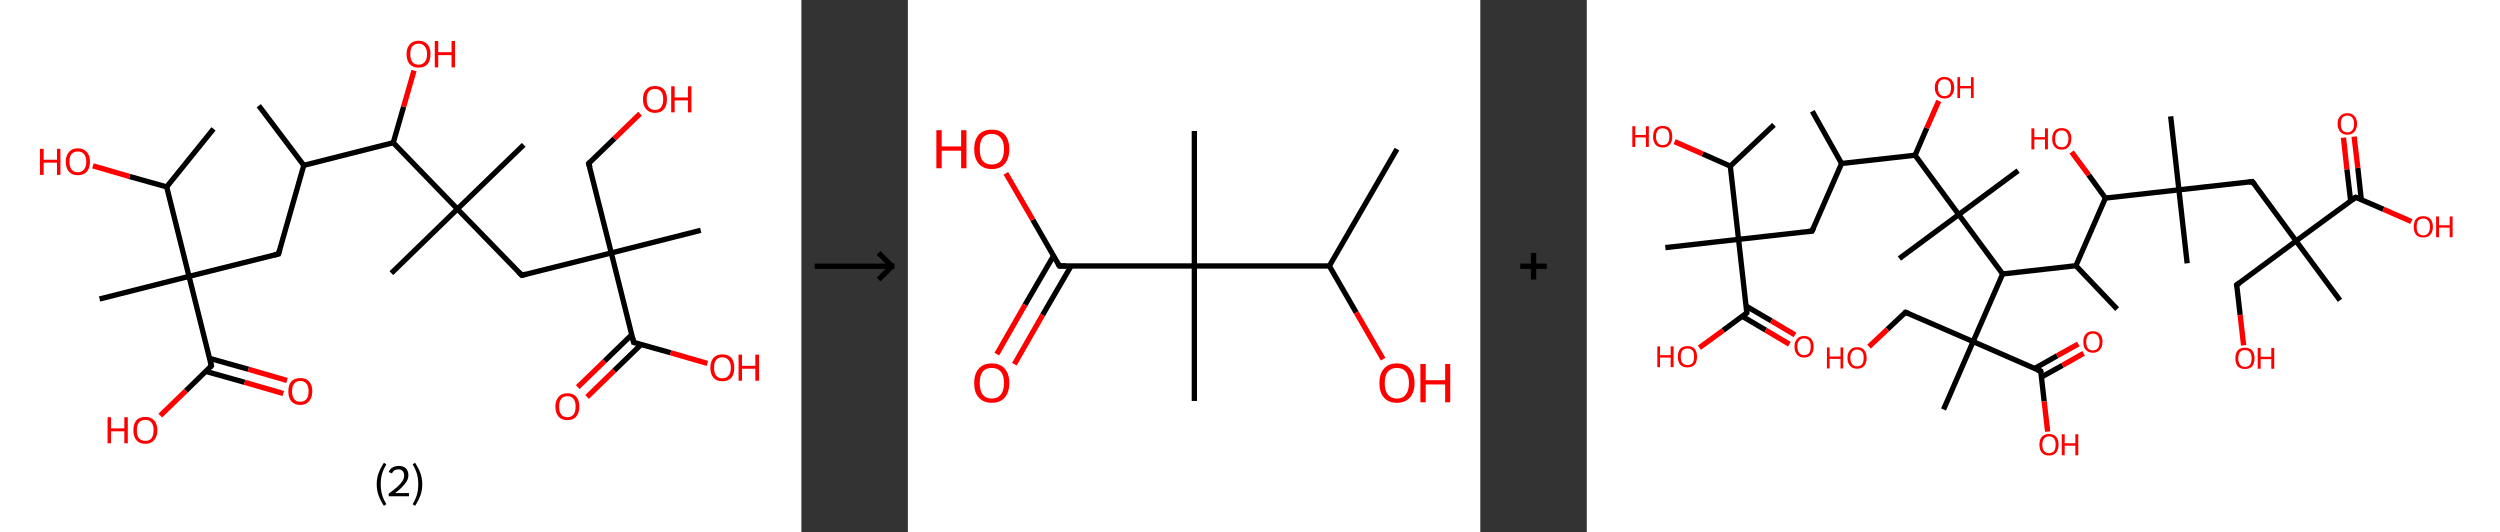 <?xml version='1.0' encoding='ASCII' standalone='yes'?>
<svg xmlns="http://www.w3.org/2000/svg" xmlns:xlink="http://www.w3.org/1999/xlink" version="1.1" width="939.0px" viewBox="0 0 939.0 200.0" height="200.0px">
  <rect x="0" y="0" width="939.0" height="200.0" fill="#333333" stroke="none"/>
  <g>
    <g transform="translate(0, 0) scale(1 1) "><!-- END OF HEADER -->
<rect style="opacity:1.0;fill:#FFFFFF;stroke:none" width="301.0" height="200.0" x="0.0" y="0.0"> </rect>
<path class="bond-0 atom-0 atom-1" d="M 97.2,39.7 L 114.1,62.1" style="fill:none;fill-rule:evenodd;stroke:#000000;stroke-width:2.0px;stroke-linecap:butt;stroke-linejoin:miter;stroke-opacity:1"/>
<path class="bond-1 atom-1 atom-2" d="M 114.1,62.1 L 104.6,95.4" style="fill:none;fill-rule:evenodd;stroke:#000000;stroke-width:2.0px;stroke-linecap:butt;stroke-linejoin:miter;stroke-opacity:1"/>
<path class="bond-2 atom-2 atom-3" d="M 104.6,95.4 L 71.0,103.8" style="fill:none;fill-rule:evenodd;stroke:#000000;stroke-width:2.0px;stroke-linecap:butt;stroke-linejoin:miter;stroke-opacity:1"/>
<path class="bond-3 atom-3 atom-4" d="M 71.0,103.8 L 37.4,112.3" style="fill:none;fill-rule:evenodd;stroke:#000000;stroke-width:2.0px;stroke-linecap:butt;stroke-linejoin:miter;stroke-opacity:1"/>
<path class="bond-4 atom-3 atom-5" d="M 71.0,103.8 L 79.4,137.4" style="fill:none;fill-rule:evenodd;stroke:#000000;stroke-width:2.0px;stroke-linecap:butt;stroke-linejoin:miter;stroke-opacity:1"/>
<path class="bond-5 atom-5 atom-6" d="M 77.3,139.5 L 91.9,143.6" style="fill:none;fill-rule:evenodd;stroke:#000000;stroke-width:2.0px;stroke-linecap:butt;stroke-linejoin:miter;stroke-opacity:1"/>
<path class="bond-5 atom-5 atom-6" d="M 91.9,143.6 L 106.4,147.8" style="fill:none;fill-rule:evenodd;stroke:#FF0000;stroke-width:2.0px;stroke-linecap:butt;stroke-linejoin:miter;stroke-opacity:1"/>
<path class="bond-5 atom-5 atom-6" d="M 78.7,134.6 L 93.3,138.7" style="fill:none;fill-rule:evenodd;stroke:#000000;stroke-width:2.0px;stroke-linecap:butt;stroke-linejoin:miter;stroke-opacity:1"/>
<path class="bond-5 atom-5 atom-6" d="M 93.3,138.7 L 107.8,142.9" style="fill:none;fill-rule:evenodd;stroke:#FF0000;stroke-width:2.0px;stroke-linecap:butt;stroke-linejoin:miter;stroke-opacity:1"/>
<path class="bond-6 atom-5 atom-7" d="M 79.4,137.4 L 69.8,146.8" style="fill:none;fill-rule:evenodd;stroke:#000000;stroke-width:2.0px;stroke-linecap:butt;stroke-linejoin:miter;stroke-opacity:1"/>
<path class="bond-6 atom-5 atom-7" d="M 69.8,146.8 L 60.2,156.1" style="fill:none;fill-rule:evenodd;stroke:#FF0000;stroke-width:2.0px;stroke-linecap:butt;stroke-linejoin:miter;stroke-opacity:1"/>
<path class="bond-7 atom-3 atom-8" d="M 71.0,103.8 L 62.6,70.2" style="fill:none;fill-rule:evenodd;stroke:#000000;stroke-width:2.0px;stroke-linecap:butt;stroke-linejoin:miter;stroke-opacity:1"/>
<path class="bond-8 atom-8 atom-9" d="M 62.6,70.2 L 80.2,48.4" style="fill:none;fill-rule:evenodd;stroke:#000000;stroke-width:2.0px;stroke-linecap:butt;stroke-linejoin:miter;stroke-opacity:1"/>
<path class="bond-9 atom-8 atom-10" d="M 62.6,70.2 L 48.7,66.3" style="fill:none;fill-rule:evenodd;stroke:#000000;stroke-width:2.0px;stroke-linecap:butt;stroke-linejoin:miter;stroke-opacity:1"/>
<path class="bond-9 atom-8 atom-10" d="M 48.7,66.3 L 34.9,62.3" style="fill:none;fill-rule:evenodd;stroke:#FF0000;stroke-width:2.0px;stroke-linecap:butt;stroke-linejoin:miter;stroke-opacity:1"/>
<path class="bond-10 atom-1 atom-11" d="M 114.1,62.1 L 147.7,53.6" style="fill:none;fill-rule:evenodd;stroke:#000000;stroke-width:2.0px;stroke-linecap:butt;stroke-linejoin:miter;stroke-opacity:1"/>
<path class="bond-11 atom-11 atom-12" d="M 147.7,53.6 L 151.6,40.1" style="fill:none;fill-rule:evenodd;stroke:#000000;stroke-width:2.0px;stroke-linecap:butt;stroke-linejoin:miter;stroke-opacity:1"/>
<path class="bond-11 atom-11 atom-12" d="M 151.6,40.1 L 155.5,26.5" style="fill:none;fill-rule:evenodd;stroke:#FF0000;stroke-width:2.0px;stroke-linecap:butt;stroke-linejoin:miter;stroke-opacity:1"/>
<path class="bond-12 atom-11 atom-13" d="M 147.7,53.6 L 171.8,78.5" style="fill:none;fill-rule:evenodd;stroke:#000000;stroke-width:2.0px;stroke-linecap:butt;stroke-linejoin:miter;stroke-opacity:1"/>
<path class="bond-13 atom-13 atom-14" d="M 171.8,78.5 L 196.7,54.4" style="fill:none;fill-rule:evenodd;stroke:#000000;stroke-width:2.0px;stroke-linecap:butt;stroke-linejoin:miter;stroke-opacity:1"/>
<path class="bond-14 atom-13 atom-15" d="M 171.8,78.5 L 147.0,102.6" style="fill:none;fill-rule:evenodd;stroke:#000000;stroke-width:2.0px;stroke-linecap:butt;stroke-linejoin:miter;stroke-opacity:1"/>
<path class="bond-15 atom-13 atom-16" d="M 171.8,78.5 L 196.0,103.4" style="fill:none;fill-rule:evenodd;stroke:#000000;stroke-width:2.0px;stroke-linecap:butt;stroke-linejoin:miter;stroke-opacity:1"/>
<path class="bond-16 atom-16 atom-17" d="M 196.0,103.4 L 229.6,95.0" style="fill:none;fill-rule:evenodd;stroke:#000000;stroke-width:2.0px;stroke-linecap:butt;stroke-linejoin:miter;stroke-opacity:1"/>
<path class="bond-17 atom-17 atom-18" d="M 229.6,95.0 L 263.2,86.5" style="fill:none;fill-rule:evenodd;stroke:#000000;stroke-width:2.0px;stroke-linecap:butt;stroke-linejoin:miter;stroke-opacity:1"/>
<path class="bond-18 atom-17 atom-19" d="M 229.6,95.0 L 221.1,61.4" style="fill:none;fill-rule:evenodd;stroke:#000000;stroke-width:2.0px;stroke-linecap:butt;stroke-linejoin:miter;stroke-opacity:1"/>
<path class="bond-19 atom-19 atom-20" d="M 221.1,61.4 L 230.8,52.0" style="fill:none;fill-rule:evenodd;stroke:#000000;stroke-width:2.0px;stroke-linecap:butt;stroke-linejoin:miter;stroke-opacity:1"/>
<path class="bond-19 atom-19 atom-20" d="M 230.8,52.0 L 240.4,42.7" style="fill:none;fill-rule:evenodd;stroke:#FF0000;stroke-width:2.0px;stroke-linecap:butt;stroke-linejoin:miter;stroke-opacity:1"/>
<path class="bond-20 atom-17 atom-21" d="M 229.6,95.0 L 238.0,128.6" style="fill:none;fill-rule:evenodd;stroke:#000000;stroke-width:2.0px;stroke-linecap:butt;stroke-linejoin:miter;stroke-opacity:1"/>
<path class="bond-21 atom-21 atom-22" d="M 237.3,125.7 L 227.1,135.6" style="fill:none;fill-rule:evenodd;stroke:#000000;stroke-width:2.0px;stroke-linecap:butt;stroke-linejoin:miter;stroke-opacity:1"/>
<path class="bond-21 atom-21 atom-22" d="M 227.1,135.6 L 217.0,145.4" style="fill:none;fill-rule:evenodd;stroke:#FF0000;stroke-width:2.0px;stroke-linecap:butt;stroke-linejoin:miter;stroke-opacity:1"/>
<path class="bond-21 atom-21 atom-22" d="M 240.8,129.4 L 230.7,139.2" style="fill:none;fill-rule:evenodd;stroke:#000000;stroke-width:2.0px;stroke-linecap:butt;stroke-linejoin:miter;stroke-opacity:1"/>
<path class="bond-21 atom-21 atom-22" d="M 230.7,139.2 L 220.5,149.1" style="fill:none;fill-rule:evenodd;stroke:#FF0000;stroke-width:2.0px;stroke-linecap:butt;stroke-linejoin:miter;stroke-opacity:1"/>
<path class="bond-22 atom-21 atom-23" d="M 238.0,128.6 L 251.9,132.5" style="fill:none;fill-rule:evenodd;stroke:#000000;stroke-width:2.0px;stroke-linecap:butt;stroke-linejoin:miter;stroke-opacity:1"/>
<path class="bond-22 atom-21 atom-23" d="M 251.9,132.5 L 265.7,136.5" style="fill:none;fill-rule:evenodd;stroke:#FF0000;stroke-width:2.0px;stroke-linecap:butt;stroke-linejoin:miter;stroke-opacity:1"/>
<path d="M 105.1,93.7 L 104.6,95.4 L 102.9,95.8" style="fill:none;stroke:#000000;stroke-width:2.0px;stroke-linecap:butt;stroke-linejoin:miter;stroke-opacity:1;"/>
<path d="M 79.0,135.8 L 79.4,137.4 L 79.0,137.9" style="fill:none;stroke:#000000;stroke-width:2.0px;stroke-linecap:butt;stroke-linejoin:miter;stroke-opacity:1;"/>
<path d="M 194.8,102.2 L 196.0,103.4 L 197.6,103.0" style="fill:none;stroke:#000000;stroke-width:2.0px;stroke-linecap:butt;stroke-linejoin:miter;stroke-opacity:1;"/>
<path d="M 221.6,63.0 L 221.1,61.4 L 221.6,60.9" style="fill:none;stroke:#000000;stroke-width:2.0px;stroke-linecap:butt;stroke-linejoin:miter;stroke-opacity:1;"/>
<path d="M 237.6,126.9 L 238.0,128.6 L 238.7,128.8" style="fill:none;stroke:#000000;stroke-width:2.0px;stroke-linecap:butt;stroke-linejoin:miter;stroke-opacity:1;"/>
<path class="atom-6" d="M 108.3 147.0 Q 108.3 144.6, 109.4 143.3 Q 110.6 142.0, 112.8 142.0 Q 115.0 142.0, 116.1 143.3 Q 117.3 144.6, 117.3 147.0 Q 117.3 149.3, 116.1 150.7 Q 114.9 152.1, 112.8 152.1 Q 110.6 152.1, 109.4 150.7 Q 108.3 149.4, 108.3 147.0 M 112.8 150.9 Q 114.3 150.9, 115.1 149.9 Q 115.9 148.9, 115.9 147.0 Q 115.9 145.0, 115.1 144.1 Q 114.3 143.1, 112.8 143.1 Q 111.3 143.1, 110.5 144.1 Q 109.7 145.0, 109.7 147.0 Q 109.7 148.9, 110.5 149.9 Q 111.3 150.9, 112.8 150.9 " fill="#FF0000"/>
<path class="atom-7" d="M 40.4 156.7 L 41.7 156.7 L 41.7 160.9 L 46.7 160.9 L 46.7 156.7 L 48.0 156.7 L 48.0 166.5 L 46.7 166.5 L 46.7 162.0 L 41.7 162.0 L 41.7 166.5 L 40.4 166.5 L 40.4 156.7 " fill="#FF0000"/>
<path class="atom-7" d="M 50.1 161.6 Q 50.1 159.2, 51.2 157.9 Q 52.4 156.6, 54.6 156.6 Q 56.7 156.6, 57.9 157.9 Q 59.1 159.2, 59.1 161.6 Q 59.1 164.0, 57.9 165.3 Q 56.7 166.7, 54.6 166.7 Q 52.4 166.7, 51.2 165.3 Q 50.1 164.0, 50.1 161.6 M 54.6 165.6 Q 56.1 165.6, 56.9 164.6 Q 57.7 163.5, 57.7 161.6 Q 57.7 159.7, 56.9 158.7 Q 56.1 157.7, 54.6 157.7 Q 53.1 157.7, 52.2 158.7 Q 51.4 159.6, 51.4 161.6 Q 51.4 163.6, 52.2 164.6 Q 53.1 165.6, 54.6 165.6 " fill="#FF0000"/>
<path class="atom-10" d="M 15.0 55.9 L 16.4 55.9 L 16.4 60.0 L 21.4 60.0 L 21.4 55.9 L 22.7 55.9 L 22.7 65.7 L 21.4 65.7 L 21.4 61.1 L 16.4 61.1 L 16.4 65.7 L 15.0 65.7 L 15.0 55.9 " fill="#FF0000"/>
<path class="atom-10" d="M 24.7 60.7 Q 24.7 58.4, 25.9 57.1 Q 27.1 55.7, 29.2 55.7 Q 31.4 55.7, 32.6 57.1 Q 33.8 58.4, 33.8 60.7 Q 33.8 63.1, 32.6 64.5 Q 31.4 65.8, 29.2 65.8 Q 27.1 65.8, 25.9 64.5 Q 24.7 63.1, 24.7 60.7 M 29.2 64.7 Q 30.7 64.7, 31.5 63.7 Q 32.4 62.7, 32.4 60.7 Q 32.4 58.8, 31.5 57.8 Q 30.7 56.9, 29.2 56.9 Q 27.8 56.9, 26.9 57.8 Q 26.1 58.8, 26.1 60.7 Q 26.1 62.7, 26.9 63.7 Q 27.8 64.7, 29.2 64.7 " fill="#FF0000"/>
<path class="atom-12" d="M 152.7 20.3 Q 152.7 18.0, 153.9 16.7 Q 155.1 15.3, 157.2 15.3 Q 159.4 15.3, 160.6 16.7 Q 161.7 18.0, 161.7 20.3 Q 161.7 22.7, 160.6 24.1 Q 159.4 25.4, 157.2 25.4 Q 155.1 25.4, 153.9 24.1 Q 152.7 22.7, 152.7 20.3 M 157.2 24.3 Q 158.7 24.3, 159.5 23.3 Q 160.4 22.3, 160.4 20.3 Q 160.4 18.4, 159.5 17.4 Q 158.7 16.4, 157.2 16.4 Q 155.7 16.4, 154.9 17.4 Q 154.1 18.4, 154.1 20.3 Q 154.1 22.3, 154.9 23.3 Q 155.7 24.3, 157.2 24.3 " fill="#FF0000"/>
<path class="atom-12" d="M 163.3 15.4 L 164.6 15.4 L 164.6 19.6 L 169.6 19.6 L 169.6 15.4 L 170.9 15.4 L 170.9 25.3 L 169.6 25.3 L 169.6 20.7 L 164.6 20.7 L 164.6 25.3 L 163.3 25.3 L 163.3 15.4 " fill="#FF0000"/>
<path class="atom-20" d="M 241.5 37.3 Q 241.5 34.9, 242.7 33.6 Q 243.9 32.3, 246.0 32.3 Q 248.2 32.3, 249.4 33.6 Q 250.5 34.9, 250.5 37.3 Q 250.5 39.7, 249.4 41.0 Q 248.2 42.4, 246.0 42.4 Q 243.9 42.4, 242.7 41.0 Q 241.5 39.7, 241.5 37.3 M 246.0 41.3 Q 247.5 41.3, 248.3 40.3 Q 249.1 39.2, 249.1 37.3 Q 249.1 35.3, 248.3 34.4 Q 247.5 33.4, 246.0 33.4 Q 244.5 33.4, 243.7 34.4 Q 242.9 35.3, 242.9 37.3 Q 242.9 39.3, 243.7 40.3 Q 244.5 41.3, 246.0 41.3 " fill="#FF0000"/>
<path class="atom-20" d="M 252.1 32.4 L 253.4 32.4 L 253.4 36.6 L 258.4 36.6 L 258.4 32.4 L 259.7 32.4 L 259.7 42.2 L 258.4 42.2 L 258.4 37.7 L 253.4 37.7 L 253.4 42.2 L 252.1 42.2 L 252.1 32.4 " fill="#FF0000"/>
<path class="atom-22" d="M 208.6 152.7 Q 208.6 150.4, 209.8 149.1 Q 210.9 147.7, 213.1 147.7 Q 215.3 147.7, 216.5 149.1 Q 217.6 150.4, 217.6 152.7 Q 217.6 155.1, 216.4 156.5 Q 215.3 157.8, 213.1 157.8 Q 211.0 157.8, 209.8 156.5 Q 208.6 155.1, 208.6 152.7 M 213.1 156.7 Q 214.6 156.7, 215.4 155.7 Q 216.2 154.7, 216.2 152.7 Q 216.2 150.8, 215.4 149.8 Q 214.6 148.8, 213.1 148.8 Q 211.6 148.8, 210.8 149.8 Q 210.0 150.8, 210.0 152.7 Q 210.0 154.7, 210.8 155.7 Q 211.6 156.7, 213.1 156.7 " fill="#FF0000"/>
<path class="atom-23" d="M 266.8 138.1 Q 266.8 135.8, 268.0 134.4 Q 269.2 133.1, 271.3 133.1 Q 273.5 133.1, 274.7 134.4 Q 275.8 135.8, 275.8 138.1 Q 275.8 140.5, 274.7 141.9 Q 273.5 143.2, 271.3 143.2 Q 269.2 143.2, 268.0 141.9 Q 266.8 140.5, 266.8 138.1 M 271.3 142.1 Q 272.8 142.1, 273.6 141.1 Q 274.5 140.1, 274.5 138.1 Q 274.5 136.2, 273.6 135.2 Q 272.8 134.2, 271.3 134.2 Q 269.8 134.2, 269.0 135.2 Q 268.2 136.2, 268.2 138.1 Q 268.2 140.1, 269.0 141.1 Q 269.8 142.1, 271.3 142.1 " fill="#FF0000"/>
<path class="atom-23" d="M 277.4 133.2 L 278.7 133.2 L 278.7 137.4 L 283.7 137.4 L 283.7 133.2 L 285.1 133.2 L 285.1 143.0 L 283.7 143.0 L 283.7 138.5 L 278.7 138.5 L 278.7 143.0 L 277.4 143.0 L 277.4 133.2 " fill="#FF0000"/>
<path class="legend" d="M 141.5 181.9 Q 141.5 179.6, 142.2 177.7 Q 142.9 175.8, 144.2 173.8 L 145.1 174.4 Q 144.0 176.3, 143.5 178.0 Q 143.0 179.7, 143.0 181.9 Q 143.0 184.0, 143.5 185.8 Q 144.0 187.5, 145.1 189.4 L 144.2 190.0 Q 142.9 188.0, 142.2 186.1 Q 141.5 184.2, 141.5 181.9 " fill="#000000"/>
<path class="legend" d="M 146.0 177.3 Q 146.4 176.2, 147.4 175.6 Q 148.4 175.0, 149.8 175.0 Q 151.5 175.0, 152.4 175.9 Q 153.4 176.8, 153.4 178.5 Q 153.4 180.2, 152.1 181.7 Q 150.9 183.3, 148.4 185.2 L 153.6 185.2 L 153.6 186.4 L 146.0 186.4 L 146.0 185.4 Q 148.1 183.9, 149.3 182.8 Q 150.6 181.6, 151.2 180.6 Q 151.8 179.6, 151.8 178.6 Q 151.8 177.5, 151.2 176.9 Q 150.7 176.3, 149.8 176.3 Q 148.8 176.3, 148.2 176.6 Q 147.6 177.0, 147.2 177.8 L 146.0 177.3 " fill="#000000"/>
<path class="legend" d="M 158.6 181.9 Q 158.6 184.2, 157.9 186.1 Q 157.2 188.0, 155.9 190.0 L 155.0 189.4 Q 156.1 187.5, 156.6 185.8 Q 157.1 184.0, 157.1 181.9 Q 157.1 179.7, 156.6 178.0 Q 156.1 176.3, 155.0 174.4 L 155.9 173.8 Q 157.2 175.8, 157.9 177.7 Q 158.6 179.6, 158.6 181.9 " fill="#000000"/>
</g>
    <g transform="translate(301.0, 0) scale(1 1) "><line x1="5" y1="100" x2="35" y2="100" style="stroke:rgb(0,0,0);stroke-width:2"/>
  <line x1="34" y1="100" x2="29" y2="95" style="stroke:rgb(0,0,0);stroke-width:2"/>
  <line x1="34" y1="100" x2="29" y2="105" style="stroke:rgb(0,0,0);stroke-width:2"/>
</g>
    <g transform="translate(341.0, 0) scale(1 1) "><!-- END OF HEADER -->
<rect style="opacity:1.0;fill:#FFFFFF;stroke:none" width="215.0" height="200.0" x="0.0" y="0.0"> </rect>
<path class="bond-0 atom-0 atom-1" d="M 183.7,56.0 L 158.3,99.9" style="fill:none;fill-rule:evenodd;stroke:#000000;stroke-width:2.0px;stroke-linecap:butt;stroke-linejoin:miter;stroke-opacity:1"/>
<path class="bond-1 atom-1 atom-2" d="M 158.3,99.9 L 168.4,117.4" style="fill:none;fill-rule:evenodd;stroke:#000000;stroke-width:2.0px;stroke-linecap:butt;stroke-linejoin:miter;stroke-opacity:1"/>
<path class="bond-1 atom-1 atom-2" d="M 168.4,117.4 L 178.5,134.9" style="fill:none;fill-rule:evenodd;stroke:#FF0000;stroke-width:2.0px;stroke-linecap:butt;stroke-linejoin:miter;stroke-opacity:1"/>
<path class="bond-2 atom-1 atom-3" d="M 158.3,99.9 L 107.6,99.9" style="fill:none;fill-rule:evenodd;stroke:#000000;stroke-width:2.0px;stroke-linecap:butt;stroke-linejoin:miter;stroke-opacity:1"/>
<path class="bond-3 atom-3 atom-4" d="M 107.6,99.9 L 107.6,49.2" style="fill:none;fill-rule:evenodd;stroke:#000000;stroke-width:2.0px;stroke-linecap:butt;stroke-linejoin:miter;stroke-opacity:1"/>
<path class="bond-4 atom-3 atom-5" d="M 107.6,99.9 L 107.6,150.6" style="fill:none;fill-rule:evenodd;stroke:#000000;stroke-width:2.0px;stroke-linecap:butt;stroke-linejoin:miter;stroke-opacity:1"/>
<path class="bond-5 atom-3 atom-6" d="M 107.6,99.9 L 56.9,99.9" style="fill:none;fill-rule:evenodd;stroke:#000000;stroke-width:2.0px;stroke-linecap:butt;stroke-linejoin:miter;stroke-opacity:1"/>
<path class="bond-6 atom-6 atom-7" d="M 54.7,96.1 L 44.0,114.5" style="fill:none;fill-rule:evenodd;stroke:#000000;stroke-width:2.0px;stroke-linecap:butt;stroke-linejoin:miter;stroke-opacity:1"/>
<path class="bond-6 atom-6 atom-7" d="M 44.0,114.5 L 33.4,133.0" style="fill:none;fill-rule:evenodd;stroke:#FF0000;stroke-width:2.0px;stroke-linecap:butt;stroke-linejoin:miter;stroke-opacity:1"/>
<path class="bond-6 atom-6 atom-7" d="M 61.3,99.9 L 50.6,118.3" style="fill:none;fill-rule:evenodd;stroke:#000000;stroke-width:2.0px;stroke-linecap:butt;stroke-linejoin:miter;stroke-opacity:1"/>
<path class="bond-6 atom-6 atom-7" d="M 50.6,118.3 L 40.0,136.8" style="fill:none;fill-rule:evenodd;stroke:#FF0000;stroke-width:2.0px;stroke-linecap:butt;stroke-linejoin:miter;stroke-opacity:1"/>
<path class="bond-7 atom-6 atom-8" d="M 56.9,99.9 L 46.9,82.5" style="fill:none;fill-rule:evenodd;stroke:#000000;stroke-width:2.0px;stroke-linecap:butt;stroke-linejoin:miter;stroke-opacity:1"/>
<path class="bond-7 atom-6 atom-8" d="M 46.9,82.5 L 36.8,65.1" style="fill:none;fill-rule:evenodd;stroke:#FF0000;stroke-width:2.0px;stroke-linecap:butt;stroke-linejoin:miter;stroke-opacity:1"/>
<path d="M 59.4,99.9 L 56.9,99.9 L 56.4,99.0" style="fill:none;stroke:#000000;stroke-width:2.0px;stroke-linecap:butt;stroke-linejoin:miter;stroke-opacity:1;"/>
<path class="atom-2" d="M 177.1 143.9 Q 177.1 140.4, 178.8 138.5 Q 180.5 136.5, 183.7 136.5 Q 186.9 136.5, 188.6 138.5 Q 190.3 140.4, 190.3 143.9 Q 190.3 147.3, 188.6 149.3 Q 186.8 151.3, 183.7 151.3 Q 180.5 151.3, 178.8 149.3 Q 177.1 147.4, 177.1 143.9 M 183.7 149.7 Q 185.9 149.7, 187.0 148.2 Q 188.2 146.7, 188.2 143.9 Q 188.2 141.0, 187.0 139.6 Q 185.9 138.2, 183.7 138.2 Q 181.5 138.2, 180.3 139.6 Q 179.1 141.0, 179.1 143.9 Q 179.1 146.8, 180.3 148.2 Q 181.5 149.7, 183.7 149.7 " fill="#FF0000"/>
<path class="atom-2" d="M 192.5 136.7 L 194.5 136.7 L 194.5 142.8 L 201.8 142.8 L 201.8 136.7 L 203.7 136.7 L 203.7 151.1 L 201.8 151.1 L 201.8 144.4 L 194.5 144.4 L 194.5 151.1 L 192.5 151.1 L 192.5 136.7 " fill="#FF0000"/>
<path class="atom-7" d="M 24.9 143.9 Q 24.9 140.4, 26.6 138.5 Q 28.3 136.5, 31.5 136.5 Q 34.7 136.5, 36.4 138.5 Q 38.1 140.4, 38.1 143.9 Q 38.1 147.3, 36.4 149.3 Q 34.7 151.3, 31.5 151.3 Q 28.4 151.3, 26.6 149.3 Q 24.9 147.4, 24.9 143.9 M 31.5 149.7 Q 33.7 149.7, 34.9 148.2 Q 36.1 146.7, 36.1 143.9 Q 36.1 141.0, 34.9 139.6 Q 33.7 138.2, 31.5 138.2 Q 29.3 138.2, 28.1 139.6 Q 27.0 141.0, 27.0 143.9 Q 27.0 146.8, 28.1 148.2 Q 29.3 149.7, 31.5 149.7 " fill="#FF0000"/>
<path class="atom-8" d="M 10.7 48.9 L 12.7 48.9 L 12.7 55.0 L 20.0 55.0 L 20.0 48.9 L 22.0 48.9 L 22.0 63.2 L 20.0 63.2 L 20.0 56.6 L 12.7 56.6 L 12.7 63.2 L 10.7 63.2 L 10.7 48.9 " fill="#FF0000"/>
<path class="atom-8" d="M 24.9 56.0 Q 24.9 52.6, 26.6 50.6 Q 28.3 48.7, 31.5 48.7 Q 34.7 48.7, 36.4 50.6 Q 38.1 52.6, 38.1 56.0 Q 38.1 59.5, 36.4 61.5 Q 34.7 63.5, 31.5 63.5 Q 28.4 63.5, 26.6 61.5 Q 24.9 59.5, 24.9 56.0 M 31.5 61.8 Q 33.7 61.8, 34.9 60.4 Q 36.1 58.9, 36.1 56.0 Q 36.1 53.2, 34.9 51.8 Q 33.7 50.3, 31.5 50.3 Q 29.3 50.3, 28.1 51.7 Q 27.0 53.2, 27.0 56.0 Q 27.0 58.9, 28.1 60.4 Q 29.3 61.8, 31.5 61.8 " fill="#FF0000"/>
</g>
    <g transform="translate(556.0, 0) scale(1 1) "><line x1="15" y1="100" x2="25" y2="100" style="stroke:rgb(0,0,0);stroke-width:2"/>
  <line x1="20" y1="95" x2="20" y2="105" style="stroke:rgb(0,0,0);stroke-width:2"/>
</g>
    <g transform="translate(596.0, 0) scale(1 1) "><!-- END OF HEADER -->
<rect style="opacity:1.0;fill:#FFFFFF;stroke:none" width="343.0" height="200.0" x="0.0" y="0.0"> </rect>
<path class="bond-0 atom-0 atom-1" d="M 84.7,41.8 L 95.7,61.4" style="fill:none;fill-rule:evenodd;stroke:#000000;stroke-width:2.0px;stroke-linecap:butt;stroke-linejoin:miter;stroke-opacity:1"/>
<path class="bond-1 atom-1 atom-2" d="M 95.7,61.4 L 84.6,86.8" style="fill:none;fill-rule:evenodd;stroke:#000000;stroke-width:2.0px;stroke-linecap:butt;stroke-linejoin:miter;stroke-opacity:1"/>
<path class="bond-2 atom-2 atom-3" d="M 84.6,86.8 L 57.0,89.9" style="fill:none;fill-rule:evenodd;stroke:#000000;stroke-width:2.0px;stroke-linecap:butt;stroke-linejoin:miter;stroke-opacity:1"/>
<path class="bond-3 atom-3 atom-4" d="M 57.0,89.9 L 29.5,93.0" style="fill:none;fill-rule:evenodd;stroke:#000000;stroke-width:2.0px;stroke-linecap:butt;stroke-linejoin:miter;stroke-opacity:1"/>
<path class="bond-4 atom-3 atom-5" d="M 57.0,89.9 L 60.1,117.5" style="fill:none;fill-rule:evenodd;stroke:#000000;stroke-width:2.0px;stroke-linecap:butt;stroke-linejoin:miter;stroke-opacity:1"/>
<path class="bond-5 atom-5 atom-6" d="M 58.4,118.8 L 67.2,124.0" style="fill:none;fill-rule:evenodd;stroke:#000000;stroke-width:2.0px;stroke-linecap:butt;stroke-linejoin:miter;stroke-opacity:1"/>
<path class="bond-5 atom-5 atom-6" d="M 67.2,124.0 L 76.1,129.3" style="fill:none;fill-rule:evenodd;stroke:#FF0000;stroke-width:2.0px;stroke-linecap:butt;stroke-linejoin:miter;stroke-opacity:1"/>
<path class="bond-5 atom-5 atom-6" d="M 59.9,115.0 L 69.3,120.5" style="fill:none;fill-rule:evenodd;stroke:#000000;stroke-width:2.0px;stroke-linecap:butt;stroke-linejoin:miter;stroke-opacity:1"/>
<path class="bond-5 atom-5 atom-6" d="M 69.3,120.5 L 78.2,125.8" style="fill:none;fill-rule:evenodd;stroke:#FF0000;stroke-width:2.0px;stroke-linecap:butt;stroke-linejoin:miter;stroke-opacity:1"/>
<path class="bond-6 atom-5 atom-7" d="M 60.1,117.5 L 51.2,124.1" style="fill:none;fill-rule:evenodd;stroke:#000000;stroke-width:2.0px;stroke-linecap:butt;stroke-linejoin:miter;stroke-opacity:1"/>
<path class="bond-6 atom-5 atom-7" d="M 51.2,124.1 L 42.3,130.6" style="fill:none;fill-rule:evenodd;stroke:#FF0000;stroke-width:2.0px;stroke-linecap:butt;stroke-linejoin:miter;stroke-opacity:1"/>
<path class="bond-7 atom-3 atom-8" d="M 57.0,89.9 L 53.9,62.4" style="fill:none;fill-rule:evenodd;stroke:#000000;stroke-width:2.0px;stroke-linecap:butt;stroke-linejoin:miter;stroke-opacity:1"/>
<path class="bond-8 atom-8 atom-9" d="M 53.9,62.4 L 70.3,46.9" style="fill:none;fill-rule:evenodd;stroke:#000000;stroke-width:2.0px;stroke-linecap:butt;stroke-linejoin:miter;stroke-opacity:1"/>
<path class="bond-9 atom-8 atom-10" d="M 53.9,62.4 L 43.5,57.8" style="fill:none;fill-rule:evenodd;stroke:#000000;stroke-width:2.0px;stroke-linecap:butt;stroke-linejoin:miter;stroke-opacity:1"/>
<path class="bond-9 atom-8 atom-10" d="M 43.5,57.8 L 33.0,53.2" style="fill:none;fill-rule:evenodd;stroke:#FF0000;stroke-width:2.0px;stroke-linecap:butt;stroke-linejoin:miter;stroke-opacity:1"/>
<path class="bond-10 atom-1 atom-11" d="M 95.7,61.4 L 123.3,58.3" style="fill:none;fill-rule:evenodd;stroke:#000000;stroke-width:2.0px;stroke-linecap:butt;stroke-linejoin:miter;stroke-opacity:1"/>
<path class="bond-11 atom-11 atom-12" d="M 123.3,58.3 L 127.7,48.1" style="fill:none;fill-rule:evenodd;stroke:#000000;stroke-width:2.0px;stroke-linecap:butt;stroke-linejoin:miter;stroke-opacity:1"/>
<path class="bond-11 atom-11 atom-12" d="M 127.7,48.1 L 132.2,37.9" style="fill:none;fill-rule:evenodd;stroke:#FF0000;stroke-width:2.0px;stroke-linecap:butt;stroke-linejoin:miter;stroke-opacity:1"/>
<path class="bond-12 atom-11 atom-13" d="M 123.3,58.3 L 139.7,80.6" style="fill:none;fill-rule:evenodd;stroke:#000000;stroke-width:2.0px;stroke-linecap:butt;stroke-linejoin:miter;stroke-opacity:1"/>
<path class="bond-13 atom-13 atom-14" d="M 139.7,80.6 L 162.0,64.1" style="fill:none;fill-rule:evenodd;stroke:#000000;stroke-width:2.0px;stroke-linecap:butt;stroke-linejoin:miter;stroke-opacity:1"/>
<path class="bond-14 atom-13 atom-15" d="M 139.7,80.6 L 117.4,97.1" style="fill:none;fill-rule:evenodd;stroke:#000000;stroke-width:2.0px;stroke-linecap:butt;stroke-linejoin:miter;stroke-opacity:1"/>
<path class="bond-15 atom-13 atom-16" d="M 139.7,80.6 L 156.2,102.9" style="fill:none;fill-rule:evenodd;stroke:#000000;stroke-width:2.0px;stroke-linecap:butt;stroke-linejoin:miter;stroke-opacity:1"/>
<path class="bond-16 atom-16 atom-17" d="M 156.2,102.9 L 183.7,99.8" style="fill:none;fill-rule:evenodd;stroke:#000000;stroke-width:2.0px;stroke-linecap:butt;stroke-linejoin:miter;stroke-opacity:1"/>
<path class="bond-17 atom-17 atom-18" d="M 183.7,99.8 L 199.2,116.1" style="fill:none;fill-rule:evenodd;stroke:#000000;stroke-width:2.0px;stroke-linecap:butt;stroke-linejoin:miter;stroke-opacity:1"/>
<path class="bond-18 atom-17 atom-19" d="M 183.7,99.8 L 194.8,74.4" style="fill:none;fill-rule:evenodd;stroke:#000000;stroke-width:2.0px;stroke-linecap:butt;stroke-linejoin:miter;stroke-opacity:1"/>
<path class="bond-19 atom-19 atom-20" d="M 194.8,74.4 L 188.5,65.7" style="fill:none;fill-rule:evenodd;stroke:#000000;stroke-width:2.0px;stroke-linecap:butt;stroke-linejoin:miter;stroke-opacity:1"/>
<path class="bond-19 atom-19 atom-20" d="M 188.5,65.7 L 182.1,57.1" style="fill:none;fill-rule:evenodd;stroke:#FF0000;stroke-width:2.0px;stroke-linecap:butt;stroke-linejoin:miter;stroke-opacity:1"/>
<path class="bond-20 atom-19 atom-21" d="M 194.8,74.4 L 222.4,71.3" style="fill:none;fill-rule:evenodd;stroke:#000000;stroke-width:2.0px;stroke-linecap:butt;stroke-linejoin:miter;stroke-opacity:1"/>
<path class="bond-21 atom-21 atom-22" d="M 222.4,71.3 L 219.3,43.7" style="fill:none;fill-rule:evenodd;stroke:#000000;stroke-width:2.0px;stroke-linecap:butt;stroke-linejoin:miter;stroke-opacity:1"/>
<path class="bond-22 atom-21 atom-23" d="M 222.4,71.3 L 225.5,98.9" style="fill:none;fill-rule:evenodd;stroke:#000000;stroke-width:2.0px;stroke-linecap:butt;stroke-linejoin:miter;stroke-opacity:1"/>
<path class="bond-23 atom-21 atom-24" d="M 222.4,71.3 L 250.0,68.2" style="fill:none;fill-rule:evenodd;stroke:#000000;stroke-width:2.0px;stroke-linecap:butt;stroke-linejoin:miter;stroke-opacity:1"/>
<path class="bond-24 atom-24 atom-25" d="M 250.0,68.2 L 266.4,90.5" style="fill:none;fill-rule:evenodd;stroke:#000000;stroke-width:2.0px;stroke-linecap:butt;stroke-linejoin:miter;stroke-opacity:1"/>
<path class="bond-25 atom-25 atom-26" d="M 266.4,90.5 L 282.9,112.8" style="fill:none;fill-rule:evenodd;stroke:#000000;stroke-width:2.0px;stroke-linecap:butt;stroke-linejoin:miter;stroke-opacity:1"/>
<path class="bond-26 atom-25 atom-27" d="M 266.4,90.5 L 244.1,107.0" style="fill:none;fill-rule:evenodd;stroke:#000000;stroke-width:2.0px;stroke-linecap:butt;stroke-linejoin:miter;stroke-opacity:1"/>
<path class="bond-27 atom-27 atom-28" d="M 244.1,107.0 L 245.4,118.3" style="fill:none;fill-rule:evenodd;stroke:#000000;stroke-width:2.0px;stroke-linecap:butt;stroke-linejoin:miter;stroke-opacity:1"/>
<path class="bond-27 atom-27 atom-28" d="M 245.4,118.3 L 246.7,129.7" style="fill:none;fill-rule:evenodd;stroke:#FF0000;stroke-width:2.0px;stroke-linecap:butt;stroke-linejoin:miter;stroke-opacity:1"/>
<path class="bond-28 atom-25 atom-29" d="M 266.4,90.5 L 288.8,74.1" style="fill:none;fill-rule:evenodd;stroke:#000000;stroke-width:2.0px;stroke-linecap:butt;stroke-linejoin:miter;stroke-opacity:1"/>
<path class="bond-29 atom-29 atom-30" d="M 290.9,75.0 L 289.6,63.1" style="fill:none;fill-rule:evenodd;stroke:#000000;stroke-width:2.0px;stroke-linecap:butt;stroke-linejoin:miter;stroke-opacity:1"/>
<path class="bond-29 atom-29 atom-30" d="M 289.6,63.1 L 288.2,51.3" style="fill:none;fill-rule:evenodd;stroke:#FF0000;stroke-width:2.0px;stroke-linecap:butt;stroke-linejoin:miter;stroke-opacity:1"/>
<path class="bond-29 atom-29 atom-30" d="M 286.9,75.4 L 285.5,63.6" style="fill:none;fill-rule:evenodd;stroke:#000000;stroke-width:2.0px;stroke-linecap:butt;stroke-linejoin:miter;stroke-opacity:1"/>
<path class="bond-29 atom-29 atom-30" d="M 285.5,63.6 L 284.2,51.7" style="fill:none;fill-rule:evenodd;stroke:#FF0000;stroke-width:2.0px;stroke-linecap:butt;stroke-linejoin:miter;stroke-opacity:1"/>
<path class="bond-30 atom-29 atom-31" d="M 288.8,74.1 L 299.2,78.6" style="fill:none;fill-rule:evenodd;stroke:#000000;stroke-width:2.0px;stroke-linecap:butt;stroke-linejoin:miter;stroke-opacity:1"/>
<path class="bond-30 atom-29 atom-31" d="M 299.2,78.6 L 309.7,83.2" style="fill:none;fill-rule:evenodd;stroke:#FF0000;stroke-width:2.0px;stroke-linecap:butt;stroke-linejoin:miter;stroke-opacity:1"/>
<path class="bond-31 atom-16 atom-32" d="M 156.2,102.9 L 145.1,128.3" style="fill:none;fill-rule:evenodd;stroke:#000000;stroke-width:2.0px;stroke-linecap:butt;stroke-linejoin:miter;stroke-opacity:1"/>
<path class="bond-32 atom-32 atom-33" d="M 145.1,128.3 L 134.0,153.8" style="fill:none;fill-rule:evenodd;stroke:#000000;stroke-width:2.0px;stroke-linecap:butt;stroke-linejoin:miter;stroke-opacity:1"/>
<path class="bond-33 atom-32 atom-34" d="M 145.1,128.3 L 119.7,117.3" style="fill:none;fill-rule:evenodd;stroke:#000000;stroke-width:2.0px;stroke-linecap:butt;stroke-linejoin:miter;stroke-opacity:1"/>
<path class="bond-34 atom-34 atom-35" d="M 119.7,117.3 L 112.9,123.7" style="fill:none;fill-rule:evenodd;stroke:#000000;stroke-width:2.0px;stroke-linecap:butt;stroke-linejoin:miter;stroke-opacity:1"/>
<path class="bond-34 atom-34 atom-35" d="M 112.9,123.7 L 106.0,130.2" style="fill:none;fill-rule:evenodd;stroke:#FF0000;stroke-width:2.0px;stroke-linecap:butt;stroke-linejoin:miter;stroke-opacity:1"/>
<path class="bond-35 atom-32 atom-36" d="M 145.1,128.3 L 170.5,139.4" style="fill:none;fill-rule:evenodd;stroke:#000000;stroke-width:2.0px;stroke-linecap:butt;stroke-linejoin:miter;stroke-opacity:1"/>
<path class="bond-36 atom-36 atom-37" d="M 170.8,141.6 L 178.7,137.2" style="fill:none;fill-rule:evenodd;stroke:#000000;stroke-width:2.0px;stroke-linecap:butt;stroke-linejoin:miter;stroke-opacity:1"/>
<path class="bond-36 atom-36 atom-37" d="M 178.7,137.2 L 186.6,132.7" style="fill:none;fill-rule:evenodd;stroke:#FF0000;stroke-width:2.0px;stroke-linecap:butt;stroke-linejoin:miter;stroke-opacity:1"/>
<path class="bond-36 atom-36 atom-37" d="M 168.2,138.4 L 176.7,133.6" style="fill:none;fill-rule:evenodd;stroke:#000000;stroke-width:2.0px;stroke-linecap:butt;stroke-linejoin:miter;stroke-opacity:1"/>
<path class="bond-36 atom-36 atom-37" d="M 176.7,133.6 L 184.6,129.2" style="fill:none;fill-rule:evenodd;stroke:#FF0000;stroke-width:2.0px;stroke-linecap:butt;stroke-linejoin:miter;stroke-opacity:1"/>
<path class="bond-37 atom-36 atom-38" d="M 170.5,139.4 L 171.8,150.8" style="fill:none;fill-rule:evenodd;stroke:#000000;stroke-width:2.0px;stroke-linecap:butt;stroke-linejoin:miter;stroke-opacity:1"/>
<path class="bond-37 atom-36 atom-38" d="M 171.8,150.8 L 173.1,162.1" style="fill:none;fill-rule:evenodd;stroke:#FF0000;stroke-width:2.0px;stroke-linecap:butt;stroke-linejoin:miter;stroke-opacity:1"/>
<path d="M 85.2,85.5 L 84.6,86.8 L 83.2,87.0" style="fill:none;stroke:#000000;stroke-width:2.0px;stroke-linecap:butt;stroke-linejoin:miter;stroke-opacity:1;"/>
<path d="M 60.0,116.1 L 60.1,117.5 L 59.7,117.8" style="fill:none;stroke:#000000;stroke-width:2.0px;stroke-linecap:butt;stroke-linejoin:miter;stroke-opacity:1;"/>
<path d="M 248.6,68.4 L 250.0,68.2 L 250.8,69.3" style="fill:none;stroke:#000000;stroke-width:2.0px;stroke-linecap:butt;stroke-linejoin:miter;stroke-opacity:1;"/>
<path d="M 245.2,106.2 L 244.1,107.0 L 244.2,107.6" style="fill:none;stroke:#000000;stroke-width:2.0px;stroke-linecap:butt;stroke-linejoin:miter;stroke-opacity:1;"/>
<path d="M 287.6,74.9 L 288.8,74.1 L 289.3,74.3" style="fill:none;stroke:#000000;stroke-width:2.0px;stroke-linecap:butt;stroke-linejoin:miter;stroke-opacity:1;"/>
<path d="M 120.9,117.8 L 119.7,117.3 L 119.3,117.6" style="fill:none;stroke:#000000;stroke-width:2.0px;stroke-linecap:butt;stroke-linejoin:miter;stroke-opacity:1;"/>
<path d="M 169.2,138.9 L 170.5,139.4 L 170.6,140.0" style="fill:none;stroke:#000000;stroke-width:2.0px;stroke-linecap:butt;stroke-linejoin:miter;stroke-opacity:1;"/>
<path class="atom-6" d="M 78.0 130.2 Q 78.0 128.3, 79.0 127.3 Q 79.9 126.2, 81.6 126.2 Q 83.4 126.2, 84.3 127.3 Q 85.2 128.3, 85.2 130.2 Q 85.2 132.1, 84.3 133.2 Q 83.3 134.3, 81.6 134.3 Q 79.9 134.3, 79.0 133.2 Q 78.0 132.1, 78.0 130.2 M 81.6 133.4 Q 82.8 133.4, 83.5 132.6 Q 84.1 131.8, 84.1 130.2 Q 84.1 128.7, 83.5 127.9 Q 82.8 127.1, 81.6 127.1 Q 80.4 127.1, 79.8 127.9 Q 79.1 128.6, 79.1 130.2 Q 79.1 131.8, 79.8 132.6 Q 80.4 133.4, 81.6 133.4 " fill="#FF0000"/>
<path class="atom-7" d="M 26.5 130.1 L 27.5 130.1 L 27.5 133.4 L 31.5 133.4 L 31.5 130.1 L 32.6 130.1 L 32.6 137.9 L 31.5 137.9 L 31.5 134.3 L 27.5 134.3 L 27.5 137.9 L 26.5 137.9 L 26.5 130.1 " fill="#FF0000"/>
<path class="atom-7" d="M 34.2 134.0 Q 34.2 132.1, 35.1 131.0 Q 36.1 130.0, 37.8 130.0 Q 39.6 130.0, 40.5 131.0 Q 41.4 132.1, 41.4 134.0 Q 41.4 135.9, 40.5 137.0 Q 39.5 138.0, 37.8 138.0 Q 36.1 138.0, 35.1 137.0 Q 34.2 135.9, 34.2 134.0 M 37.8 137.1 Q 39.0 137.1, 39.7 136.4 Q 40.3 135.5, 40.3 134.0 Q 40.3 132.4, 39.7 131.6 Q 39.0 130.9, 37.8 130.9 Q 36.6 130.9, 36.0 131.6 Q 35.3 132.4, 35.3 134.0 Q 35.3 135.6, 36.0 136.4 Q 36.6 137.1, 37.8 137.1 " fill="#FF0000"/>
<path class="atom-10" d="M 17.1 47.4 L 18.2 47.4 L 18.2 50.7 L 22.2 50.7 L 22.2 47.4 L 23.3 47.4 L 23.3 55.2 L 22.2 55.2 L 22.2 51.6 L 18.2 51.6 L 18.2 55.2 L 17.1 55.2 L 17.1 47.4 " fill="#FF0000"/>
<path class="atom-10" d="M 24.9 51.3 Q 24.9 49.4, 25.8 48.3 Q 26.8 47.3, 28.5 47.3 Q 30.3 47.3, 31.2 48.3 Q 32.1 49.4, 32.1 51.3 Q 32.1 53.2, 31.2 54.3 Q 30.2 55.4, 28.5 55.4 Q 26.8 55.4, 25.8 54.3 Q 24.9 53.2, 24.9 51.3 M 28.5 54.5 Q 29.7 54.5, 30.4 53.7 Q 31.0 52.9, 31.0 51.3 Q 31.0 49.7, 30.4 49.0 Q 29.7 48.2, 28.5 48.2 Q 27.3 48.2, 26.7 48.9 Q 26.0 49.7, 26.0 51.3 Q 26.0 52.9, 26.7 53.7 Q 27.3 54.5, 28.5 54.5 " fill="#FF0000"/>
<path class="atom-12" d="M 130.7 32.9 Q 130.7 31.0, 131.7 30.0 Q 132.6 28.9, 134.3 28.9 Q 136.1 28.9, 137.0 30.0 Q 138.0 31.0, 138.0 32.9 Q 138.0 34.8, 137.0 35.9 Q 136.1 37.0, 134.3 37.0 Q 132.6 37.0, 131.7 35.9 Q 130.7 34.8, 130.7 32.9 M 134.3 36.1 Q 135.5 36.1, 136.2 35.3 Q 136.8 34.5, 136.8 32.9 Q 136.8 31.4, 136.2 30.6 Q 135.5 29.8, 134.3 29.8 Q 133.2 29.8, 132.5 30.6 Q 131.9 31.3, 131.9 32.9 Q 131.9 34.5, 132.5 35.3 Q 133.2 36.1, 134.3 36.1 " fill="#FF0000"/>
<path class="atom-12" d="M 139.2 29.0 L 140.2 29.0 L 140.2 32.3 L 144.3 32.3 L 144.3 29.0 L 145.3 29.0 L 145.3 36.8 L 144.3 36.8 L 144.3 33.2 L 140.2 33.2 L 140.2 36.8 L 139.2 36.8 L 139.2 29.0 " fill="#FF0000"/>
<path class="atom-20" d="M 167.0 48.2 L 168.1 48.2 L 168.1 51.5 L 172.1 51.5 L 172.1 48.2 L 173.2 48.2 L 173.2 56.1 L 172.1 56.1 L 172.1 52.4 L 168.1 52.4 L 168.1 56.1 L 167.0 56.1 L 167.0 48.2 " fill="#FF0000"/>
<path class="atom-20" d="M 174.8 52.1 Q 174.8 50.2, 175.7 49.2 Q 176.6 48.1, 178.4 48.1 Q 180.1 48.1, 181.1 49.2 Q 182.0 50.2, 182.0 52.1 Q 182.0 54.0, 181.0 55.1 Q 180.1 56.2, 178.4 56.2 Q 176.6 56.2, 175.7 55.1 Q 174.8 54.0, 174.8 52.1 M 178.4 55.3 Q 179.6 55.3, 180.2 54.5 Q 180.9 53.7, 180.9 52.1 Q 180.9 50.6, 180.2 49.8 Q 179.6 49.0, 178.4 49.0 Q 177.2 49.0, 176.5 49.8 Q 175.9 50.6, 175.9 52.1 Q 175.9 53.7, 176.5 54.5 Q 177.2 55.3, 178.4 55.3 " fill="#FF0000"/>
<path class="atom-28" d="M 243.6 134.6 Q 243.6 132.7, 244.5 131.6 Q 245.5 130.6, 247.2 130.6 Q 249.0 130.6, 249.9 131.6 Q 250.8 132.7, 250.8 134.6 Q 250.8 136.5, 249.9 137.6 Q 248.9 138.6, 247.2 138.6 Q 245.5 138.6, 244.5 137.6 Q 243.6 136.5, 243.6 134.6 M 247.2 137.8 Q 248.4 137.8, 249.1 137.0 Q 249.7 136.2, 249.7 134.6 Q 249.7 133.0, 249.1 132.3 Q 248.4 131.5, 247.2 131.5 Q 246.0 131.5, 245.4 132.2 Q 244.7 133.0, 244.7 134.6 Q 244.7 136.2, 245.4 137.0 Q 246.0 137.8, 247.2 137.8 " fill="#FF0000"/>
<path class="atom-28" d="M 252.0 130.7 L 253.1 130.7 L 253.1 134.0 L 257.1 134.0 L 257.1 130.7 L 258.2 130.7 L 258.2 138.5 L 257.1 138.5 L 257.1 134.9 L 253.1 134.9 L 253.1 138.5 L 252.0 138.5 L 252.0 130.7 " fill="#FF0000"/>
<path class="atom-30" d="M 282.0 46.5 Q 282.0 44.6, 283.0 43.6 Q 283.9 42.5, 285.7 42.5 Q 287.4 42.5, 288.3 43.6 Q 289.3 44.6, 289.3 46.5 Q 289.3 48.4, 288.3 49.5 Q 287.4 50.6, 285.7 50.6 Q 283.9 50.6, 283.0 49.5 Q 282.0 48.4, 282.0 46.5 M 285.7 49.7 Q 286.9 49.7, 287.5 48.9 Q 288.2 48.1, 288.2 46.5 Q 288.2 45.0, 287.5 44.2 Q 286.9 43.4, 285.7 43.4 Q 284.5 43.4, 283.8 44.2 Q 283.2 45.0, 283.2 46.5 Q 283.2 48.1, 283.8 48.9 Q 284.5 49.7, 285.7 49.7 " fill="#FF0000"/>
<path class="atom-31" d="M 310.6 85.2 Q 310.6 83.3, 311.5 82.2 Q 312.4 81.2, 314.2 81.2 Q 315.9 81.2, 316.8 82.2 Q 317.8 83.3, 317.8 85.2 Q 317.8 87.1, 316.8 88.2 Q 315.9 89.2, 314.2 89.2 Q 312.4 89.2, 311.5 88.2 Q 310.6 87.1, 310.6 85.2 M 314.2 88.4 Q 315.4 88.4, 316.0 87.6 Q 316.7 86.7, 316.7 85.2 Q 316.7 83.6, 316.0 82.9 Q 315.4 82.1, 314.2 82.1 Q 313.0 82.1, 312.3 82.8 Q 311.7 83.6, 311.7 85.2 Q 311.7 86.8, 312.3 87.6 Q 313.0 88.4, 314.2 88.4 " fill="#FF0000"/>
<path class="atom-31" d="M 319.0 81.3 L 320.1 81.3 L 320.1 84.6 L 324.1 84.6 L 324.1 81.3 L 325.2 81.3 L 325.2 89.1 L 324.1 89.1 L 324.1 85.5 L 320.1 85.5 L 320.1 89.1 L 319.0 89.1 L 319.0 81.3 " fill="#FF0000"/>
<path class="atom-35" d="M 90.2 130.5 L 91.2 130.5 L 91.2 133.9 L 95.3 133.9 L 95.3 130.5 L 96.3 130.5 L 96.3 138.4 L 95.3 138.4 L 95.3 134.8 L 91.2 134.8 L 91.2 138.4 L 90.2 138.4 L 90.2 130.5 " fill="#FF0000"/>
<path class="atom-35" d="M 97.9 134.4 Q 97.9 132.5, 98.9 131.5 Q 99.8 130.4, 101.5 130.4 Q 103.3 130.4, 104.2 131.5 Q 105.1 132.5, 105.1 134.4 Q 105.1 136.3, 104.2 137.4 Q 103.3 138.5, 101.5 138.5 Q 99.8 138.5, 98.9 137.4 Q 97.9 136.4, 97.9 134.4 M 101.5 137.6 Q 102.7 137.6, 103.4 136.8 Q 104.0 136.0, 104.0 134.4 Q 104.0 132.9, 103.4 132.1 Q 102.7 131.3, 101.5 131.3 Q 100.3 131.3, 99.7 132.1 Q 99.0 132.9, 99.0 134.4 Q 99.0 136.0, 99.7 136.8 Q 100.3 137.6, 101.5 137.6 " fill="#FF0000"/>
<path class="atom-37" d="M 186.5 128.4 Q 186.5 126.5, 187.4 125.5 Q 188.3 124.4, 190.1 124.4 Q 191.8 124.4, 192.8 125.5 Q 193.7 126.5, 193.7 128.4 Q 193.7 130.3, 192.7 131.4 Q 191.8 132.5, 190.1 132.5 Q 188.4 132.5, 187.4 131.4 Q 186.5 130.4, 186.5 128.4 M 190.1 131.6 Q 191.3 131.6, 191.9 130.8 Q 192.6 130.0, 192.6 128.4 Q 192.6 126.9, 191.9 126.1 Q 191.3 125.3, 190.1 125.3 Q 188.9 125.3, 188.2 126.1 Q 187.6 126.9, 187.6 128.4 Q 187.6 130.0, 188.2 130.8 Q 188.9 131.6, 190.1 131.6 " fill="#FF0000"/>
<path class="atom-38" d="M 170.0 167.0 Q 170.0 165.1, 170.9 164.1 Q 171.9 163.0, 173.6 163.0 Q 175.4 163.0, 176.3 164.1 Q 177.2 165.1, 177.2 167.0 Q 177.2 168.9, 176.3 170.0 Q 175.3 171.1, 173.6 171.1 Q 171.9 171.1, 170.9 170.0 Q 170.0 168.9, 170.0 167.0 M 173.6 170.2 Q 174.8 170.2, 175.5 169.4 Q 176.1 168.6, 176.1 167.0 Q 176.1 165.5, 175.5 164.7 Q 174.8 163.9, 173.6 163.9 Q 172.4 163.9, 171.8 164.7 Q 171.1 165.5, 171.1 167.0 Q 171.1 168.6, 171.8 169.4 Q 172.4 170.2, 173.6 170.2 " fill="#FF0000"/>
<path class="atom-38" d="M 178.4 163.1 L 179.5 163.1 L 179.5 166.5 L 183.5 166.5 L 183.5 163.1 L 184.6 163.1 L 184.6 171.0 L 183.5 171.0 L 183.5 167.4 L 179.5 167.4 L 179.5 171.0 L 178.4 171.0 L 178.4 163.1 " fill="#FF0000"/>
</g>
  </g>
</svg>
